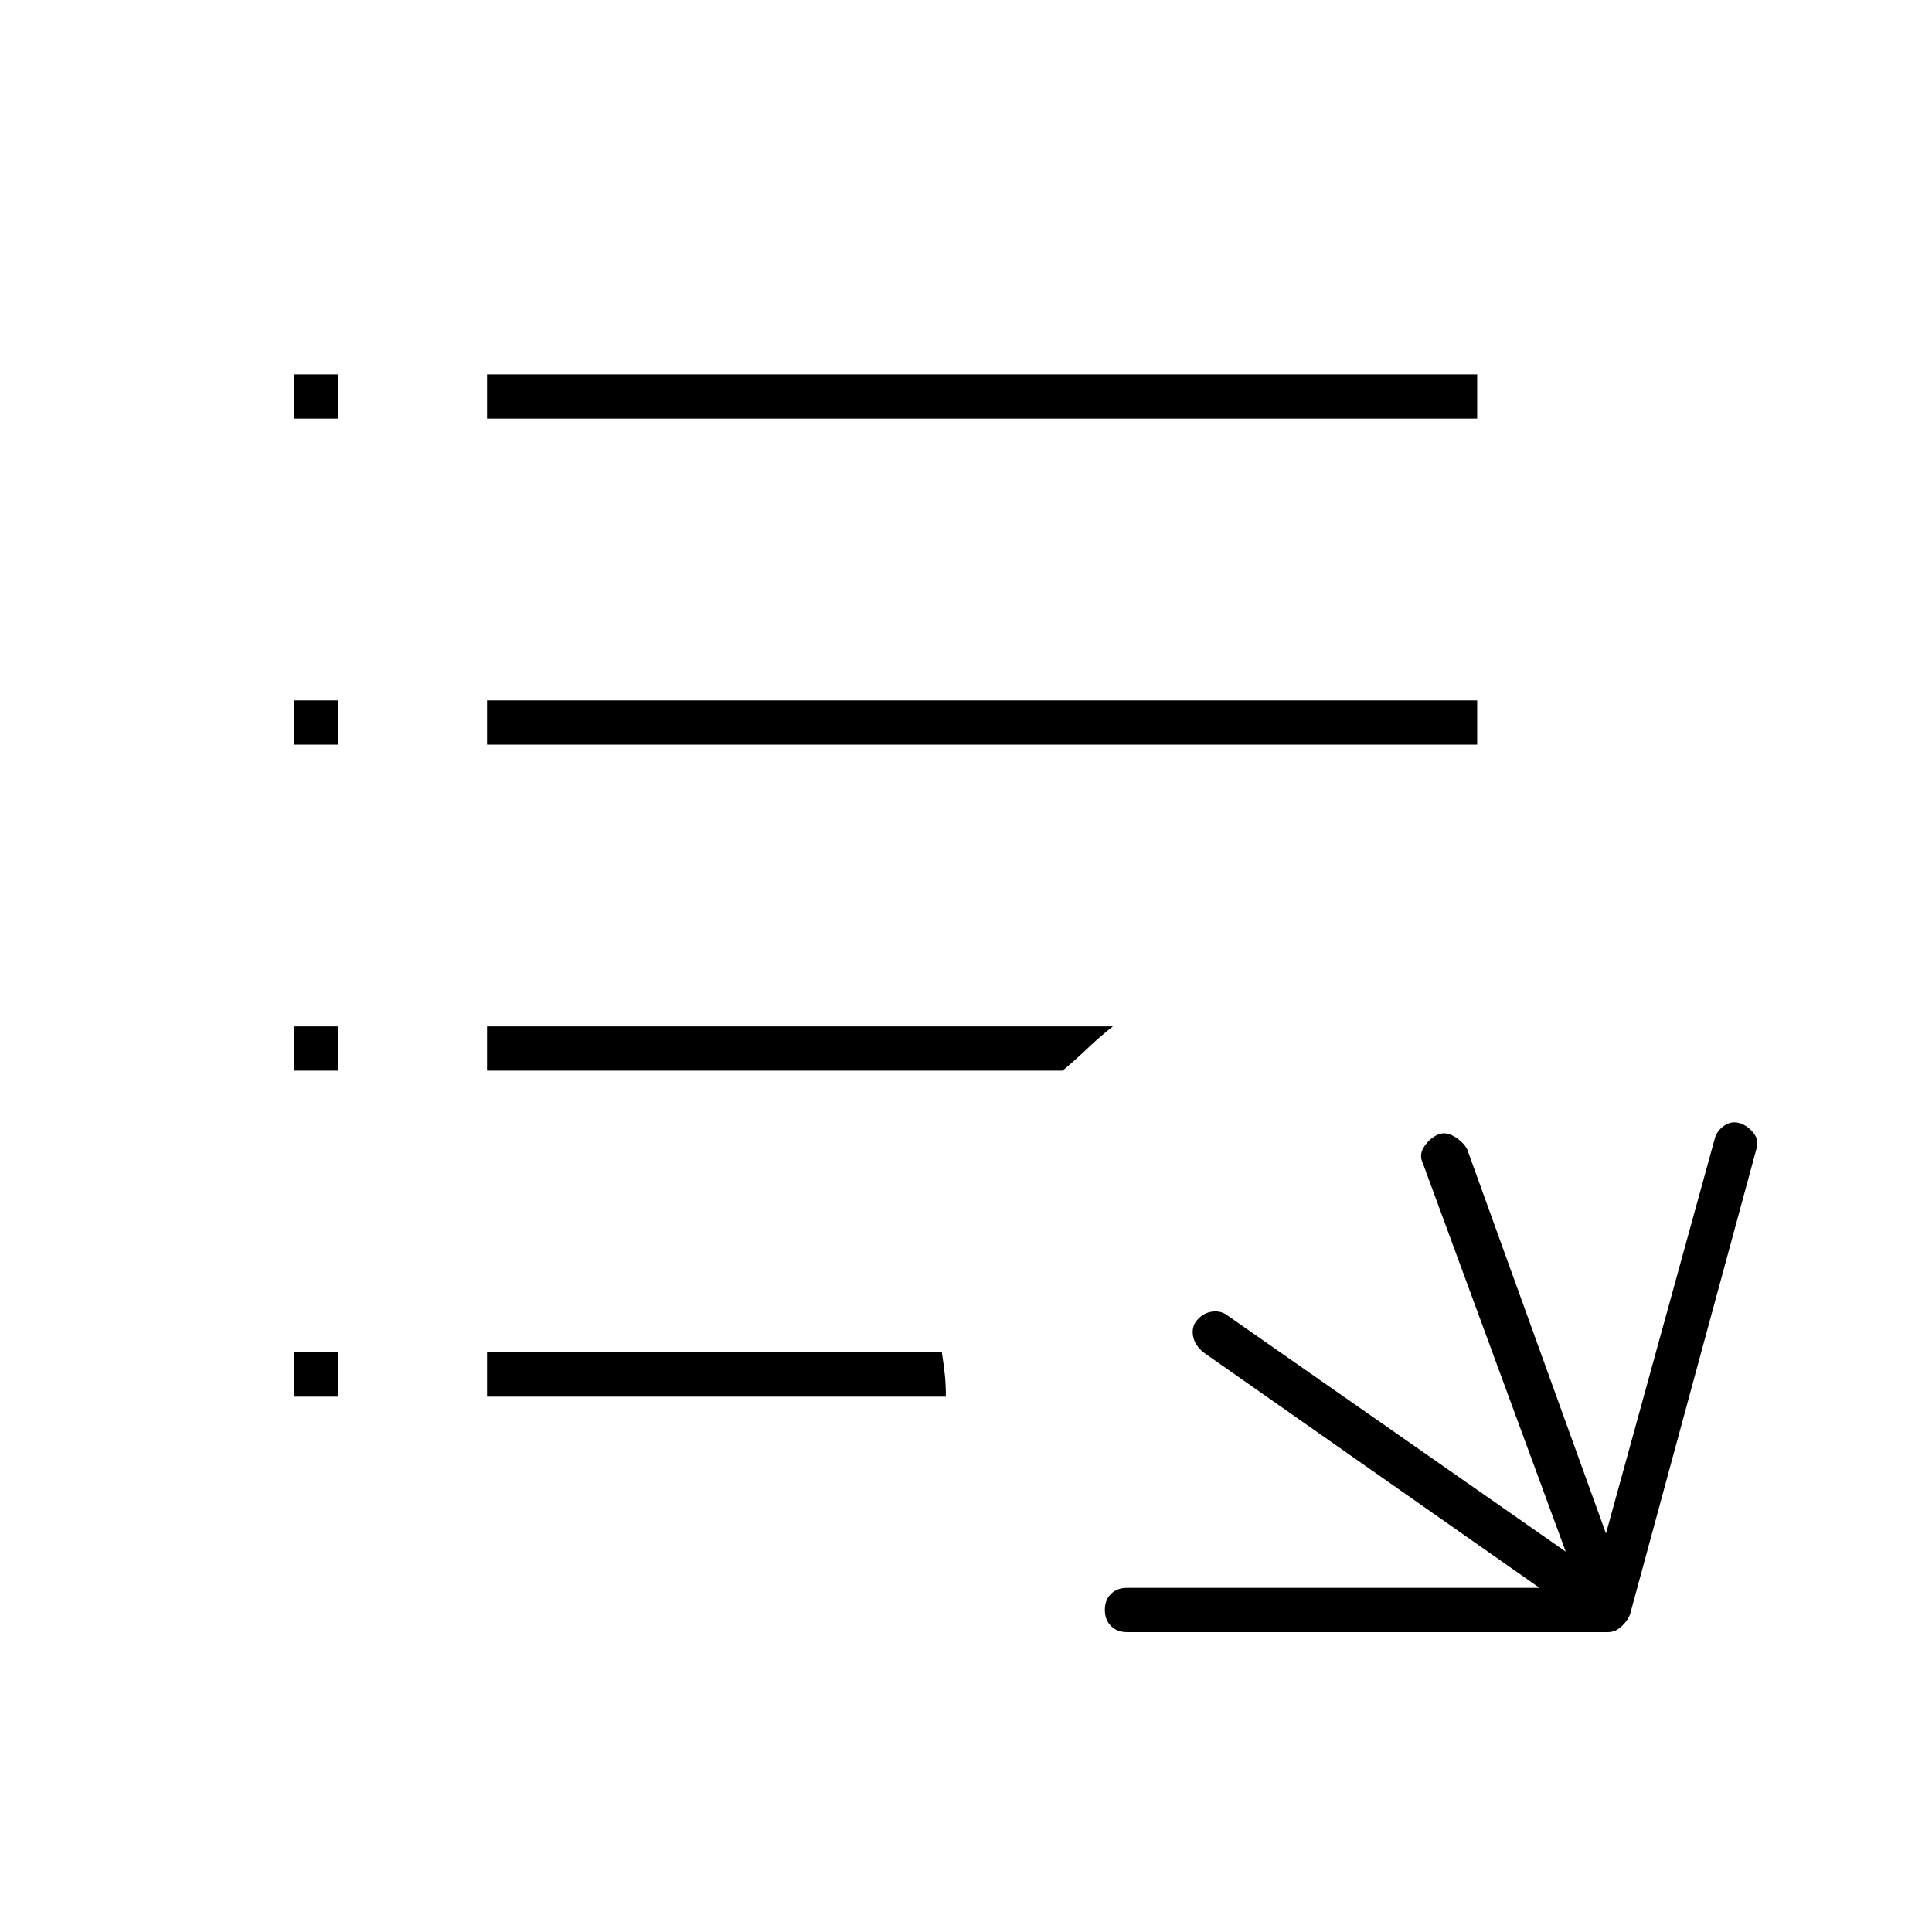 <svg xmlns="http://www.w3.org/2000/svg" width="48" height="48" viewBox="0 96 960 960"><path d="M560 907q-4.925 0-7.963-3.053-3.037-3.052-3.037-8 0-4.947 3.037-7.947 3.038-3 7.963-3h205L598 768q-4.158-3.415-5.079-7.618-.921-4.204 1.139-7.473 3.06-4.091 7.283-5Q605.565 747 609 749l169 118-71-193q-2-4 .5-8t6.5-6q4-2 8.5.667 4.5 2.666 6.5 6.333l69 191 54-196q.938-3.909 4.469-6.455Q860 653 863.88 653.946q3.88.946 7 4.5Q874 662 873 666l-63 232q-1 3-4.1 6-3.1 3-6.9 3H560ZM146 790v-22h22v22h-22Zm96 0v-22h226q1 6.475 1.5 11.237Q470 784 470 790H242Zm-96-162v-22h22v22h-22Zm96 0v-22h311q-6.217 4.857-12.608 10.929Q534 623 528 628H242Zm-96-162v-22h22v22h-22Zm96 0v-22h492v22H242Zm-96-162v-22h22v22h-22Zm96 0v-22h492v22H242Z"/></svg>